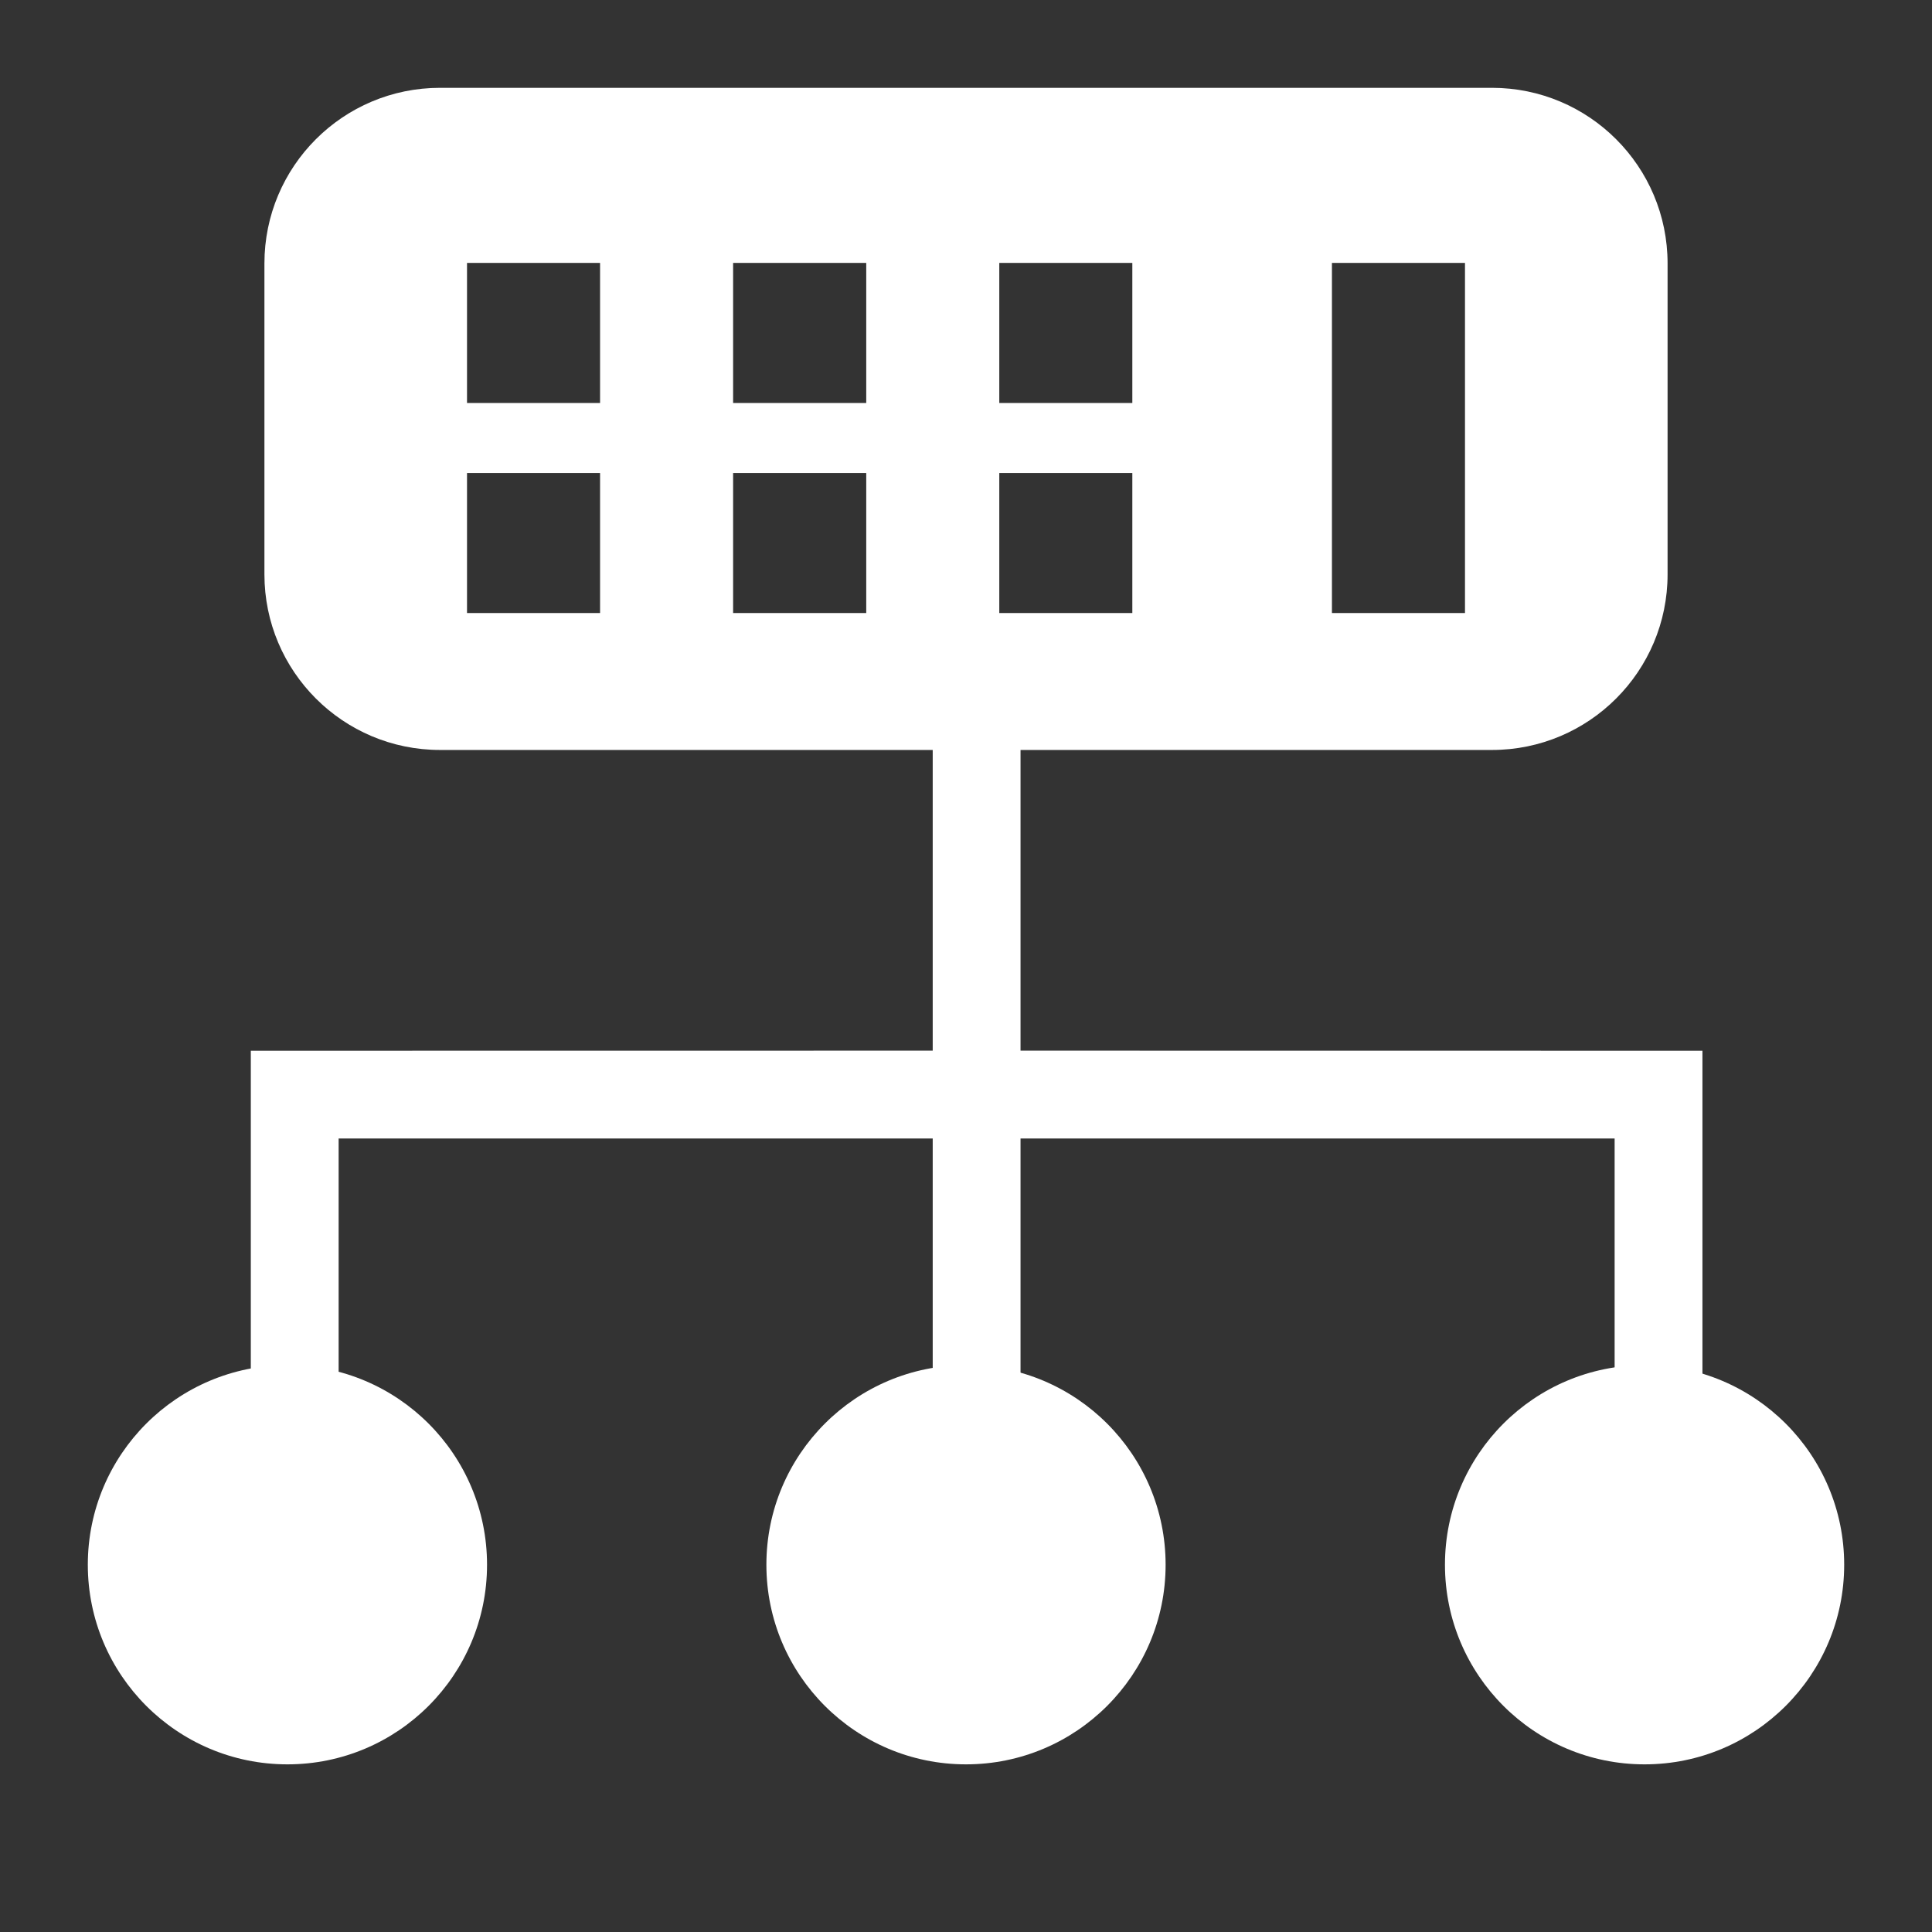 <svg xmlns="http://www.w3.org/2000/svg" xmlns:xlink="http://www.w3.org/1999/xlink" width="22" height="22" version="1.1" viewBox="0 0 22 22"><rect x="0" y="0" width="22" height="22" fill="#333333" stroke="none"/><title>编组 2备份 2</title><desc>Created with Sketch.</desc><g id="f" fill="none" fill-rule="evenodd" stroke="none" stroke-width="1"><g id="编组-2备份-2" fill="#FFF" transform="translate(1, 1)"><path id="形状结合" fill-rule="nonzero" d="M9.621,10.964 L9.621,7.104 C9.621,6.924 9.845,6.778 10.121,6.778 C10.378,6.778 10.589,6.904 10.618,7.066 L10.621,7.104 L10.621,10.964 L18.386,10.965 L18.386,15.75 L17.386,15.75 L17.386,11.964 L10.621,11.964 L10.621,15.624 C10.621,15.803 10.397,15.949 10.121,15.949 C9.865,15.949 9.653,15.823 9.625,15.662 L9.621,15.624 L9.621,11.964 L2.856,11.964 L2.856,15.75 L1.856,15.75 L1.856,10.965 L9.621,10.964 Z"/><circle id="椭圆形备份-11" cx="10" cy="16.818" r="2.273"/><path id="形状结合" d="M15.989,3.33066907e-14 C17.094,3.31037846e-14 17.989,0.895 17.989,2 L17.989,5.54 C17.989,6.644 17.094,7.54 15.989,7.54 L4.011,7.54 C2.906,7.54 2.011,6.644 2.011,5.54 L2.011,2 C2.011,0.895 2.906,3.35095969e-14 4.011,3.33066907e-14 L15.989,3.33066907e-14 Z M15.682,1.994 L14.167,1.994 L14.167,5.981 L15.682,5.981 L15.682,1.994 Z M8.864,4.386 L7.348,4.386 L7.348,5.981 L8.864,5.981 L8.864,4.386 Z M5.833,4.386 L4.318,4.386 L4.318,5.981 L5.833,5.981 L5.833,4.386 Z M11.894,4.386 L10.379,4.386 L10.379,5.981 L11.894,5.981 L11.894,4.386 Z M8.864,1.994 L7.348,1.994 L7.348,3.589 L8.864,3.589 L8.864,1.994 Z M5.833,1.994 L4.318,1.994 L4.318,3.589 L5.833,3.589 L5.833,1.994 Z M11.894,1.994 L10.379,1.994 L10.379,3.589 L11.894,3.589 L11.894,1.994 Z"/><circle id="椭圆形备份-10" cx="17.727" cy="16.818" r="2.273"/><circle id="椭圆形备份-12" cx="2.273" cy="16.818" r="2.273"/></g></g></svg>